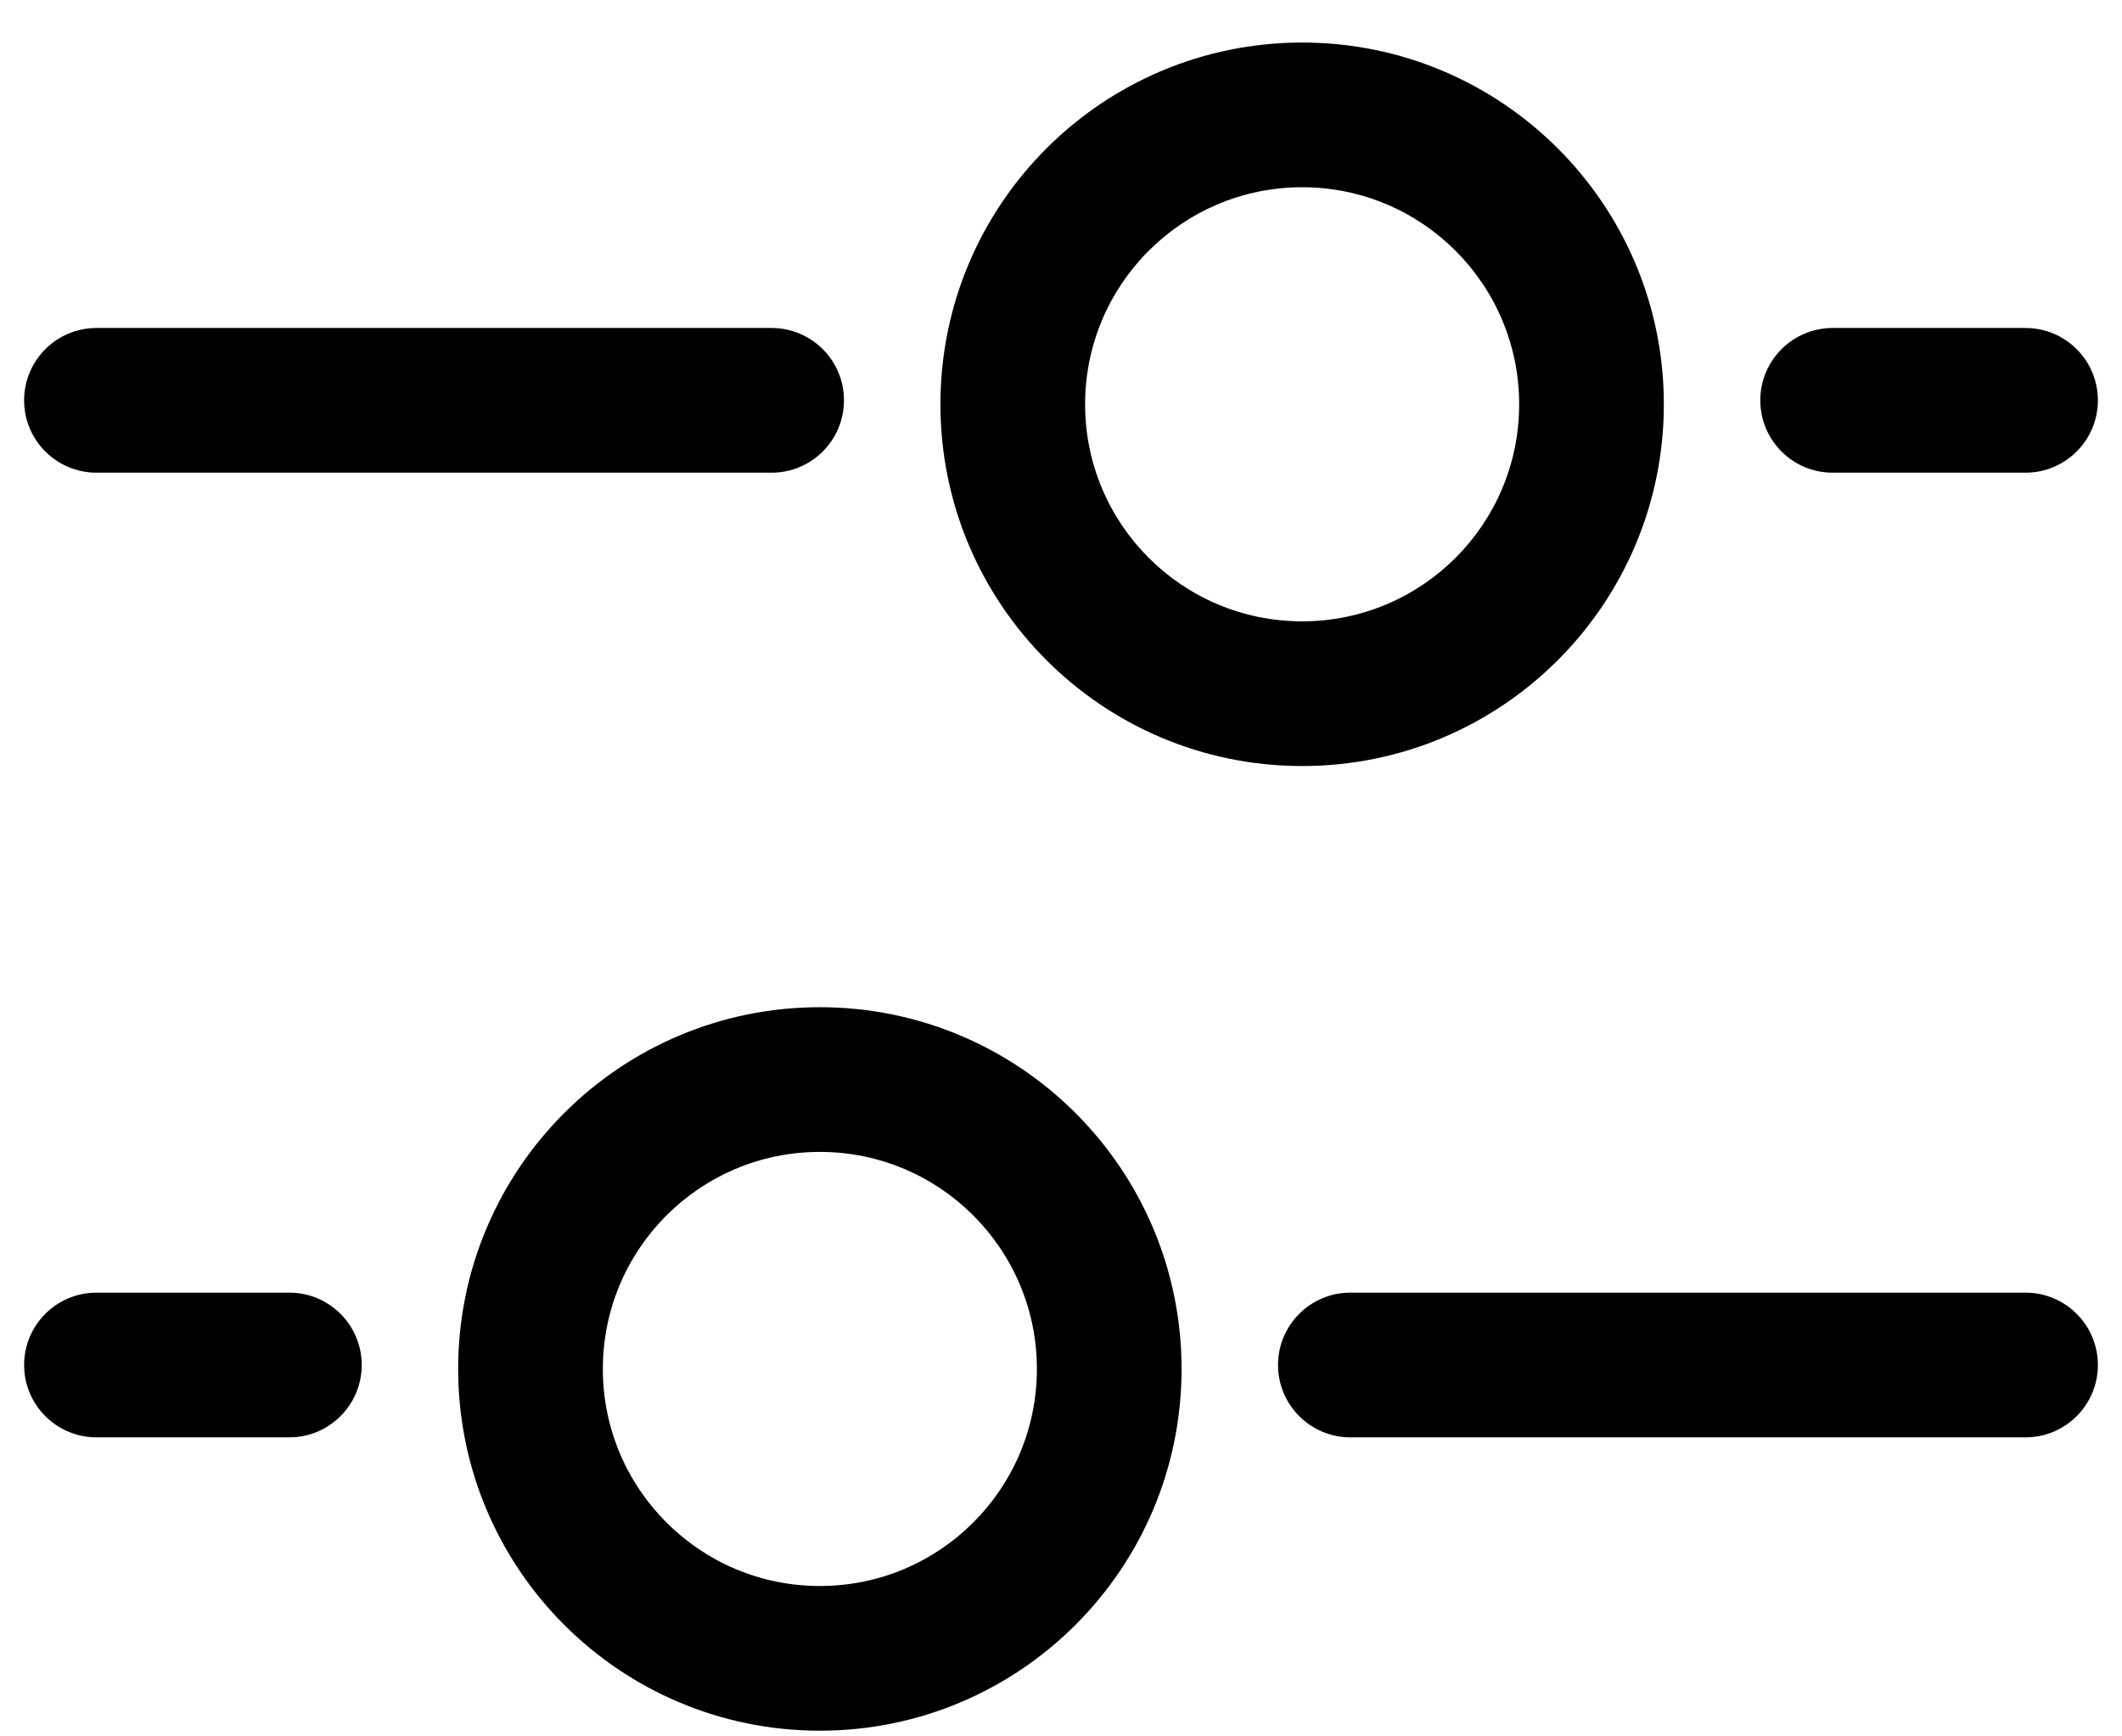 <svg width="22" height="18" viewBox="0 0 22 18" fill="none" xmlns="http://www.w3.org/2000/svg">
<path fill-rule="evenodd" clip-rule="evenodd" d="M17.25 4.191C17.25 6.262 15.571 7.941 13.5 7.941C11.429 7.941 9.75 6.262 9.75 4.191C9.75 2.12 11.429 0.441 13.5 0.441C15.571 0.441 17.25 2.12 17.25 4.191ZM13.5 6.441C14.743 6.441 15.75 5.434 15.75 4.191C15.75 2.949 14.743 1.941 13.5 1.941C12.257 1.941 11.25 2.949 11.25 4.191C11.25 5.434 12.257 6.441 13.5 6.441Z" fill="black"/>
<path fill-rule="evenodd" clip-rule="evenodd" d="M4.75 14.191C4.75 16.262 6.429 17.941 8.5 17.941C10.571 17.941 12.25 16.262 12.25 14.191C12.25 12.12 10.571 10.441 8.5 10.441C6.429 10.441 4.75 12.12 4.75 14.191ZM8.5 16.441C7.257 16.441 6.25 15.434 6.25 14.191C6.25 12.949 7.257 11.941 8.5 11.941C9.743 11.941 10.75 12.949 10.75 14.191C10.75 15.434 9.743 16.441 8.5 16.441Z" fill="black"/>
<path d="M13.25 14.15C13.25 13.736 13.586 13.4 14 13.4H21C21.414 13.4 21.75 13.736 21.75 14.15C21.75 14.564 21.414 14.9 21 14.9H14C13.586 14.9 13.25 14.564 13.25 14.15Z" fill="black"/>
<path d="M8 3.4C8.414 3.4 8.75 3.736 8.75 4.15C8.75 4.564 8.414 4.9 8 4.9L1 4.9C0.586 4.9 0.25 4.564 0.25 4.15C0.25 3.736 0.586 3.4 1 3.4L8 3.4Z" fill="black"/>
<path d="M0.25 14.15C0.25 13.736 0.586 13.4 1 13.4H3C3.414 13.4 3.75 13.736 3.75 14.15C3.75 14.564 3.414 14.9 3 14.9H1C0.586 14.9 0.25 14.564 0.25 14.15Z" fill="black"/>
<path d="M21 3.4C21.414 3.4 21.75 3.736 21.75 4.15C21.75 4.564 21.414 4.9 21 4.9H19C18.586 4.9 18.25 4.564 18.25 4.15C18.25 3.736 18.586 3.4 19 3.4H21Z" fill="black"/>
</svg>
